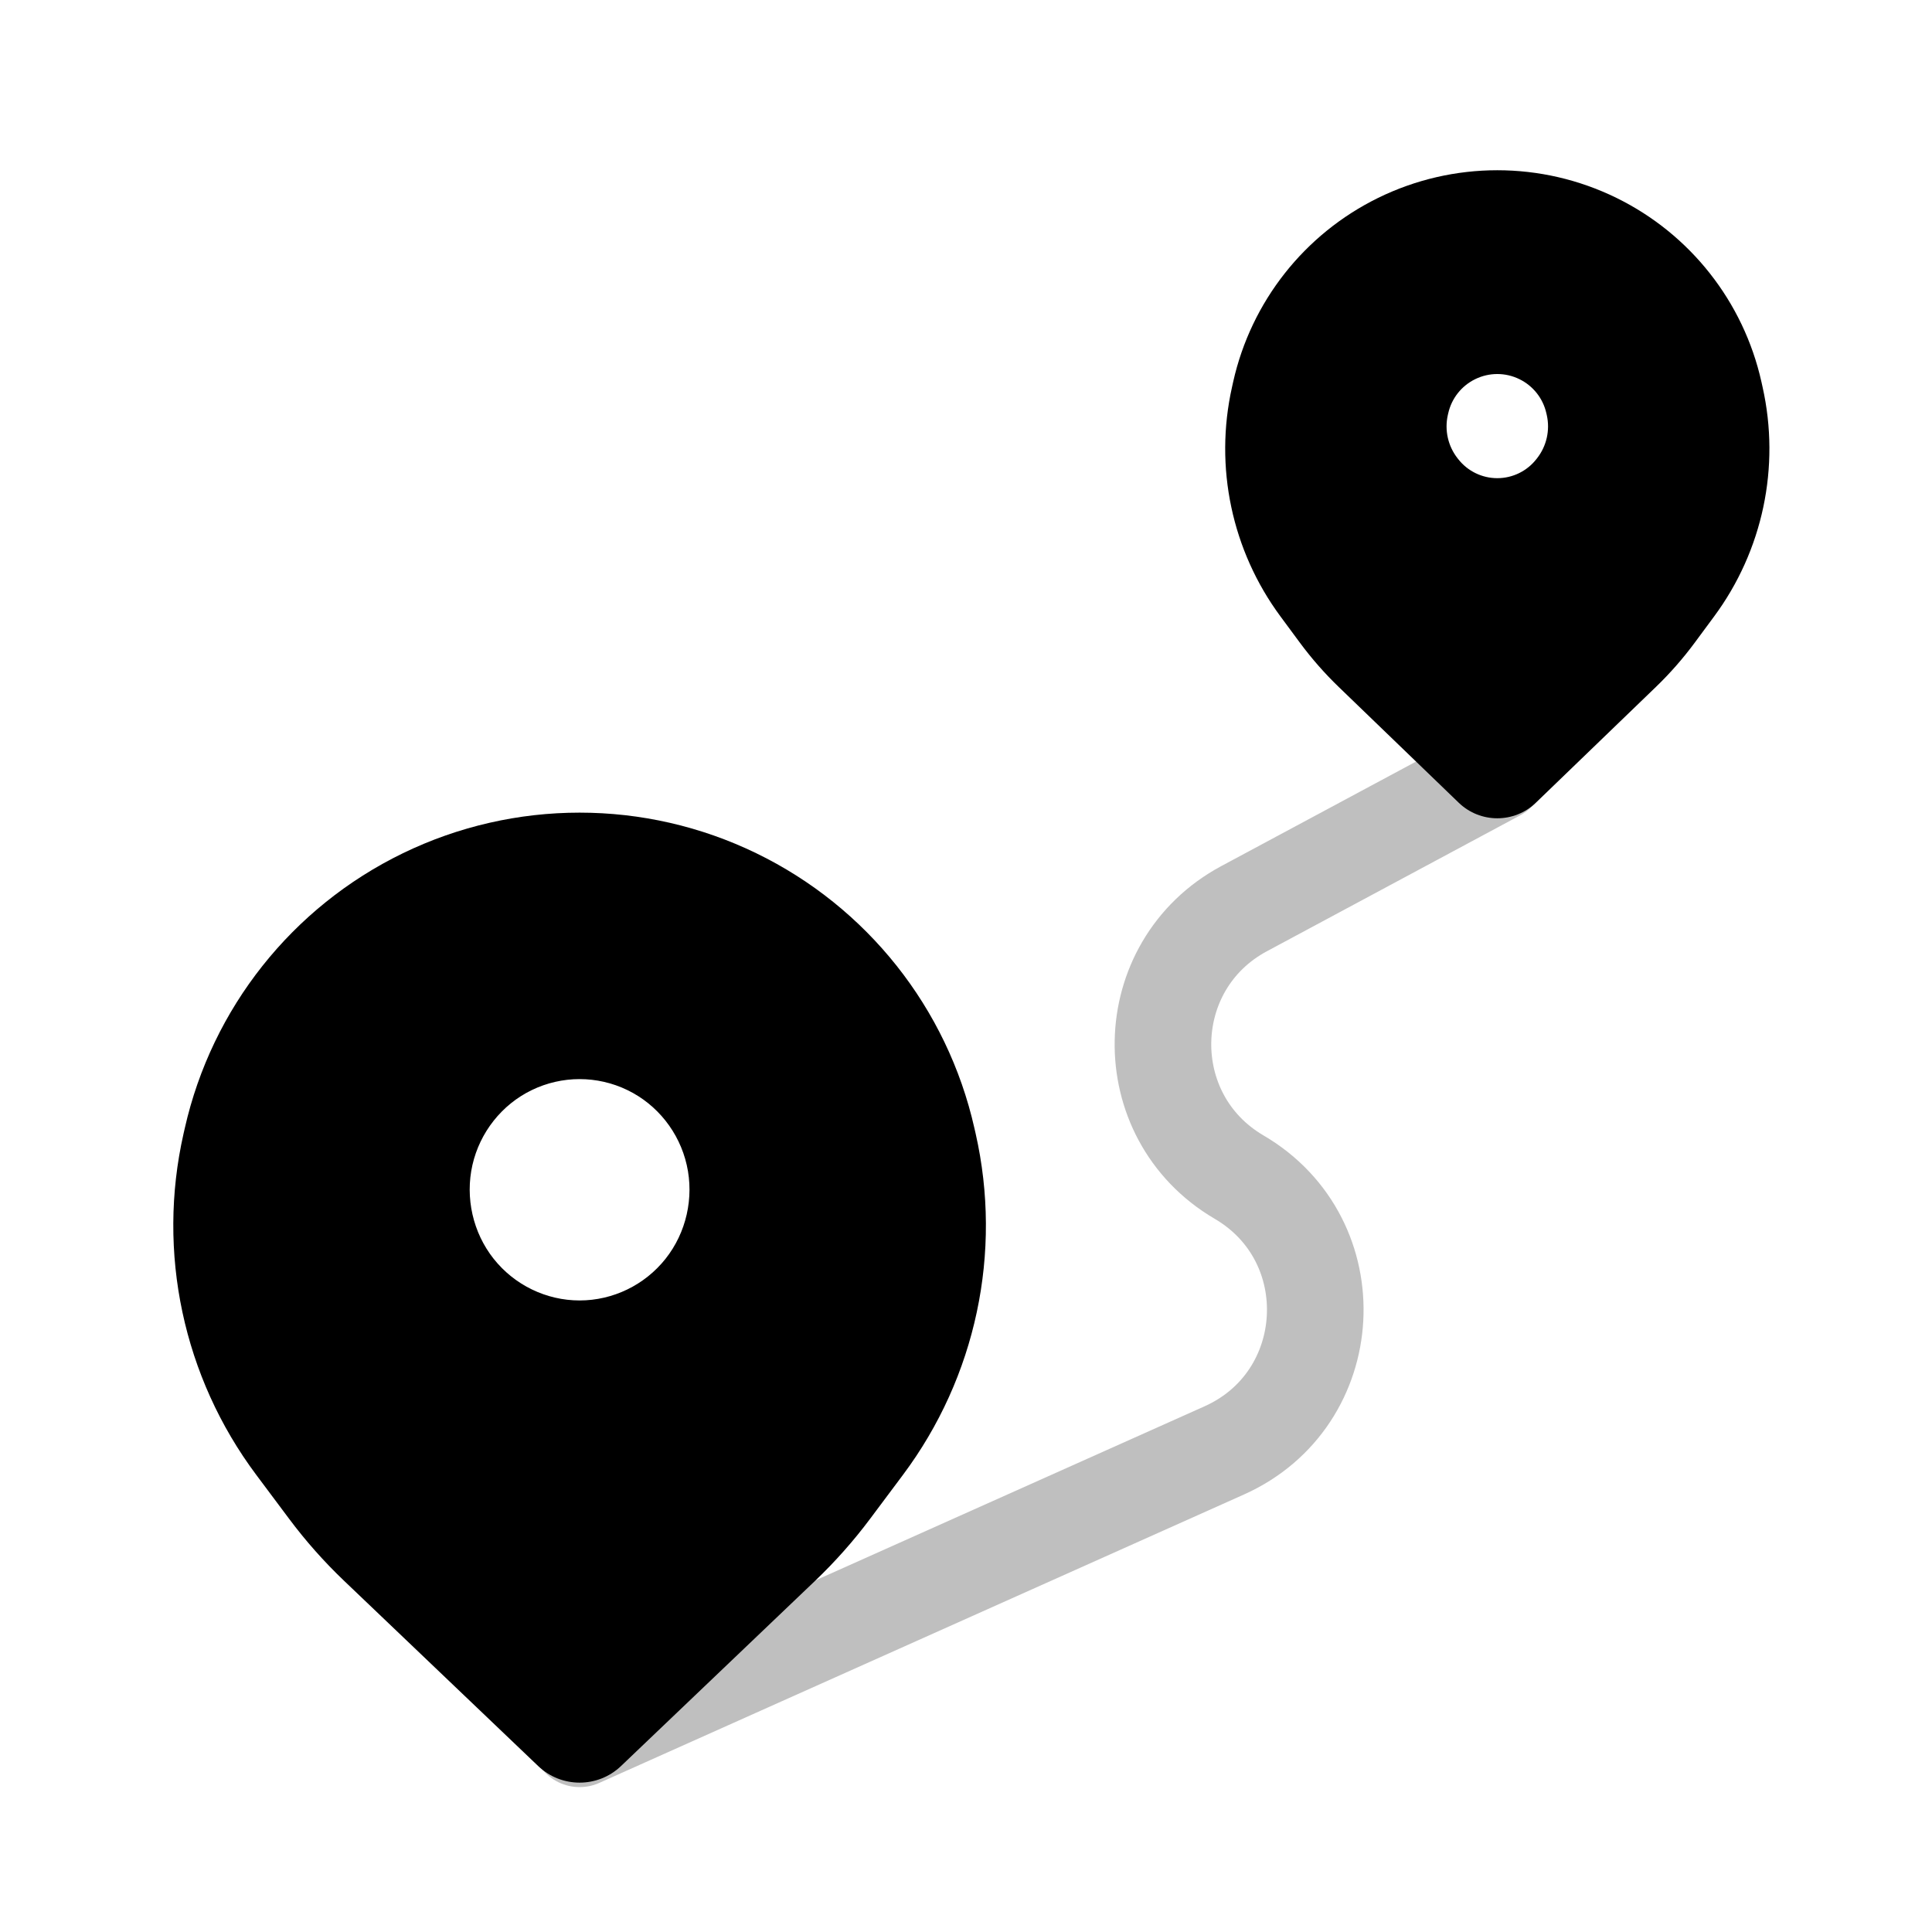 <svg viewBox="0 0 80 80" fill="none">
  <path opacity="0.25" d="M24 72L50.692 60.059C55.424 57.942 55.783 51.361 51.309 48.742V48.742C47.013 46.227 47.129 39.98 51.515 37.626L62 32" stroke="currentColor" stroke-width="4" stroke-linecap="round" stroke-linejoin="round" />
  <path fill-rule="evenodd" clip-rule="evenodd" d="M30.45 37.133C26.377 35.155 21.623 35.155 17.55 37.133C13.517 39.092 10.593 42.779 9.603 47.153L9.552 47.379C8.567 51.731 9.539 56.297 12.21 59.871L13.567 61.686C14.19 62.518 14.88 63.297 15.632 64.014L23.667 71.682C23.853 71.86 24.147 71.86 24.333 71.682L32.368 64.014C33.12 63.297 33.811 62.518 34.433 61.686L35.79 59.871C38.461 56.297 39.433 51.731 38.448 47.379L38.397 47.153C37.407 42.779 34.483 39.092 30.45 37.133ZM26.851 43.337C25.05 42.466 22.95 42.466 21.149 43.337C19.357 44.204 18.053 45.858 17.612 47.798C17.171 49.742 17.637 51.808 18.876 53.37C20.116 54.931 22.006 55.849 24 55.849C25.994 55.849 27.884 54.931 29.124 53.37C30.363 51.808 30.829 49.742 30.388 47.798C29.947 45.858 28.643 44.204 26.851 43.337Z" fill="currentColor" />
  <path d="M17.55 37.133L16.677 35.334L17.55 37.133ZM30.45 37.133L31.323 35.334V35.334L30.45 37.133ZM9.603 47.153L11.554 47.594L11.554 47.594L9.603 47.153ZM9.552 47.379L7.601 46.938H7.601L9.552 47.379ZM12.21 59.871L13.812 58.673H13.812L12.21 59.871ZM13.567 61.686L11.966 62.883H11.966L13.567 61.686ZM15.632 64.014L14.251 65.461H14.251L15.632 64.014ZM23.667 71.682L22.286 73.129L22.286 73.129L23.667 71.682ZM24.333 71.682L25.714 73.129L25.714 73.129L24.333 71.682ZM32.368 64.014L33.749 65.461L32.368 64.014ZM34.433 61.686L32.831 60.489L32.831 60.489L34.433 61.686ZM35.79 59.871L34.188 58.673L35.79 59.871ZM38.448 47.379L36.497 47.821L36.497 47.821L38.448 47.379ZM38.397 47.153L40.347 46.711L40.347 46.711L38.397 47.153ZM21.149 43.337L20.277 41.537L20.277 41.537L21.149 43.337ZM26.851 43.337L27.723 41.537L27.723 41.537L26.851 43.337ZM17.612 47.798L15.662 47.355L15.662 47.355L17.612 47.798ZM18.876 53.37L20.443 52.126H20.443L18.876 53.37ZM29.124 53.37L30.69 54.613L29.124 53.37ZM30.388 47.798L28.437 48.241L28.437 48.241L30.388 47.798ZM18.424 38.932C21.945 37.222 26.055 37.222 29.576 38.932L31.323 35.334C26.7 33.088 21.3 33.088 16.677 35.334L18.424 38.932ZM11.554 47.594C12.409 43.813 14.937 40.626 18.424 38.932L16.677 35.334C12.097 37.559 8.776 41.745 7.653 46.711L11.554 47.594ZM11.503 47.821L11.554 47.594L7.653 46.711L7.601 46.938L11.503 47.821ZM13.812 58.673C11.491 55.568 10.647 51.602 11.503 47.821L7.601 46.938C6.487 51.861 7.586 57.025 10.609 61.068L13.812 58.673ZM15.169 60.489L13.812 58.673L10.609 61.068L11.966 62.883L15.169 60.489ZM17.012 62.567C16.341 61.927 15.725 61.231 15.169 60.489L11.966 62.883C12.654 63.805 13.419 64.667 14.251 65.461L17.012 62.567ZM25.047 70.235L17.012 62.567L14.251 65.461L22.286 73.129L25.047 70.235ZM22.953 70.235C23.539 69.676 24.461 69.676 25.047 70.235L22.286 73.129C23.245 74.044 24.755 74.044 25.714 73.129L22.953 70.235ZM30.988 62.567L22.953 70.235L25.714 73.129L33.749 65.461L30.988 62.567ZM32.831 60.489C32.275 61.231 31.659 61.927 30.988 62.567L33.749 65.461C34.581 64.667 35.346 63.805 36.035 62.883L32.831 60.489ZM34.188 58.673L32.831 60.489L36.035 62.883L37.392 61.068L34.188 58.673ZM36.497 47.821C37.353 51.602 36.509 55.568 34.188 58.673L37.392 61.068C40.414 57.025 41.513 51.861 40.399 46.938L36.497 47.821ZM36.446 47.594L36.497 47.821L40.399 46.938L40.347 46.711L36.446 47.594ZM29.576 38.932C33.063 40.626 35.59 43.813 36.446 47.594L40.347 46.711C39.224 41.745 35.903 37.559 31.323 35.334L29.576 38.932ZM22.02 45.138C23.27 44.532 24.729 44.532 25.98 45.138L27.723 41.537C25.371 40.399 22.629 40.399 20.277 41.537L22.02 45.138ZM19.562 48.241C19.87 46.887 20.781 45.737 22.02 45.138L20.277 41.537C17.933 42.672 16.236 44.828 15.662 47.355L19.562 48.241ZM20.443 52.126C19.582 51.042 19.255 49.597 19.562 48.241L15.662 47.355C15.087 49.888 15.692 52.574 17.31 54.613L20.443 52.126ZM24 53.849C22.62 53.849 21.305 53.212 20.443 52.126L17.31 54.613C18.926 56.65 21.393 57.849 24 57.849V53.849ZM27.557 52.126C26.695 53.212 25.38 53.849 24 53.849V57.849C26.607 57.849 29.074 56.65 30.69 54.613L27.557 52.126ZM28.437 48.241C28.745 49.597 28.418 51.042 27.557 52.126L30.69 54.613C32.308 52.574 32.913 49.888 32.338 47.355L28.437 48.241ZM25.98 45.138C27.219 45.737 28.13 46.887 28.437 48.241L32.338 47.355C31.764 44.828 30.067 42.672 27.723 41.537L25.98 45.138Z" fill="currentColor" />
  <path fill-rule="evenodd" clip-rule="evenodd" d="M66.057 9.991C63.498 8.735 60.502 8.735 57.943 9.991C55.438 11.221 53.626 13.521 53.016 16.244L52.966 16.466C52.353 19.207 52.96 22.079 54.63 24.338L55.436 25.427C55.854 25.991 56.318 26.521 56.824 27.009L61.792 31.799C61.908 31.911 62.092 31.911 62.208 31.799L67.176 27.009C67.682 26.521 68.146 25.991 68.564 25.427L69.37 24.338C71.04 22.079 71.647 19.207 71.034 16.466L70.984 16.244C70.374 13.521 68.562 11.221 66.057 9.991ZM63.794 13.903C62.662 13.35 61.338 13.35 60.206 13.903C59.094 14.447 58.288 15.467 58.017 16.675L58 16.749C57.727 17.963 58.015 19.237 58.784 20.216L58.81 20.249C59.579 21.228 60.755 21.8 62 21.8C63.245 21.8 64.421 21.228 65.19 20.249L65.216 20.216C65.985 19.237 66.273 17.963 66 16.749L65.984 16.675C65.712 15.467 64.906 14.447 63.794 13.903Z" fill="currentColor" />
  <path d="M57.943 9.991L57.062 8.196L57.943 9.991ZM66.057 9.991L66.938 8.196L66.057 9.991ZM53.016 16.244L54.968 16.681H54.968L53.016 16.244ZM52.966 16.466L51.015 16.029L52.966 16.466ZM54.63 24.338L53.023 25.527L53.023 25.527L54.63 24.338ZM55.436 25.427L57.044 24.237L57.044 24.237L55.436 25.427ZM56.824 27.009L58.212 25.569L58.212 25.569L56.824 27.009ZM61.792 31.799L60.403 33.239L60.403 33.239L61.792 31.799ZM62.208 31.799L63.597 33.239L63.597 33.239L62.208 31.799ZM67.176 27.009L68.564 28.448L68.564 28.448L67.176 27.009ZM68.564 25.427L70.172 26.616L70.172 26.616L68.564 25.427ZM69.37 24.338L67.762 23.148L67.762 23.148L69.37 24.338ZM71.034 16.466L72.985 16.029V16.029L71.034 16.466ZM70.984 16.244L69.032 16.681L70.984 16.244ZM60.206 13.903L61.085 15.7H61.085L60.206 13.903ZM63.794 13.903L62.915 15.7V15.7L63.794 13.903ZM58.017 16.675L59.968 17.114L59.968 17.114L58.017 16.675ZM58 16.749L56.049 16.31L56.049 16.31L58 16.749ZM58.784 20.216L60.357 18.98L60.357 18.98L58.784 20.216ZM58.81 20.249L57.237 21.484L57.237 21.484L58.81 20.249ZM65.19 20.249L63.617 19.013L63.617 19.013L65.19 20.249ZM65.216 20.216L66.789 21.451L66.789 21.451L65.216 20.216ZM66 16.749L67.951 16.31L67.951 16.31L66 16.749ZM65.984 16.675L64.032 17.114L64.032 17.114L65.984 16.675ZM58.824 11.787C60.827 10.803 63.173 10.803 65.175 11.787L66.938 8.196C63.824 6.667 60.176 6.667 57.062 8.196L58.824 11.787ZM54.968 16.681C55.445 14.549 56.864 12.749 58.824 11.787L57.062 8.196C54.012 9.693 51.807 12.492 51.064 15.807L54.968 16.681ZM54.918 16.903L54.968 16.681L51.064 15.807L51.015 16.029L54.918 16.903ZM56.238 23.148C54.913 21.357 54.431 19.078 54.918 16.903L51.015 16.029C50.274 19.336 51.007 22.802 53.023 25.527L56.238 23.148ZM57.044 24.237L56.238 23.148L53.023 25.527L53.828 26.616L57.044 24.237ZM58.212 25.569C57.786 25.158 57.395 24.713 57.044 24.237L53.828 26.616C54.312 27.27 54.85 27.883 55.436 28.448L58.212 25.569ZM63.18 30.359L58.212 25.569L55.436 28.448L60.403 33.239L63.18 30.359ZM60.82 30.359C61.478 29.724 62.521 29.724 63.18 30.359L60.403 33.239C61.294 34.098 62.706 34.098 63.597 33.239L60.82 30.359ZM65.788 25.569L60.82 30.359L63.597 33.239L68.564 28.448L65.788 25.569ZM66.956 24.237C66.604 24.713 66.213 25.158 65.788 25.569L68.564 28.448C69.15 27.883 69.688 27.27 70.172 26.616L66.956 24.237ZM67.762 23.148L66.956 24.237L70.172 26.616L70.977 25.527L67.762 23.148ZM69.082 16.903C69.569 19.078 69.087 21.357 67.762 23.148L70.977 25.527C72.993 22.802 73.726 19.336 72.985 16.029L69.082 16.903ZM69.032 16.681L69.082 16.903L72.985 16.029L72.936 15.807L69.032 16.681ZM65.175 11.787C67.136 12.749 68.555 14.549 69.032 16.681L72.936 15.807C72.193 12.492 69.987 9.693 66.938 8.196L65.175 11.787ZM61.085 15.7C61.662 15.417 62.338 15.417 62.915 15.7L64.672 12.106C62.986 11.282 61.014 11.282 59.328 12.106L61.085 15.7ZM59.968 17.114C60.106 16.497 60.517 15.977 61.085 15.7L59.328 12.106C57.67 12.917 56.47 14.436 56.065 16.237L59.968 17.114ZM59.951 17.187L59.968 17.114L56.065 16.237L56.049 16.31L59.951 17.187ZM60.357 18.98C59.959 18.474 59.81 17.816 59.951 17.187L56.049 16.31C55.644 18.111 56.071 19.999 57.211 21.451L60.357 18.98ZM60.383 19.013L60.357 18.98L57.211 21.451L57.237 21.484L60.383 19.013ZM62 19.8C61.369 19.8 60.772 19.51 60.383 19.013L57.237 21.484C58.385 22.946 60.141 23.8 62 23.8V19.8ZM63.617 19.013C63.228 19.51 62.631 19.8 62 19.8V23.8C63.859 23.8 65.615 22.946 66.763 21.484L63.617 19.013ZM63.643 18.98L63.617 19.013L66.763 21.484L66.789 21.451L63.643 18.98ZM64.049 17.187C64.19 17.816 64.041 18.474 63.643 18.98L66.789 21.451C67.929 19.999 68.356 18.111 67.951 16.31L64.049 17.187ZM64.032 17.114L64.049 17.187L67.951 16.31L67.935 16.237L64.032 17.114ZM62.915 15.7C63.483 15.977 63.894 16.497 64.032 17.114L67.935 16.237C67.53 14.436 66.33 12.917 64.672 12.106L62.915 15.7Z" fill="currentColor" />
</svg>